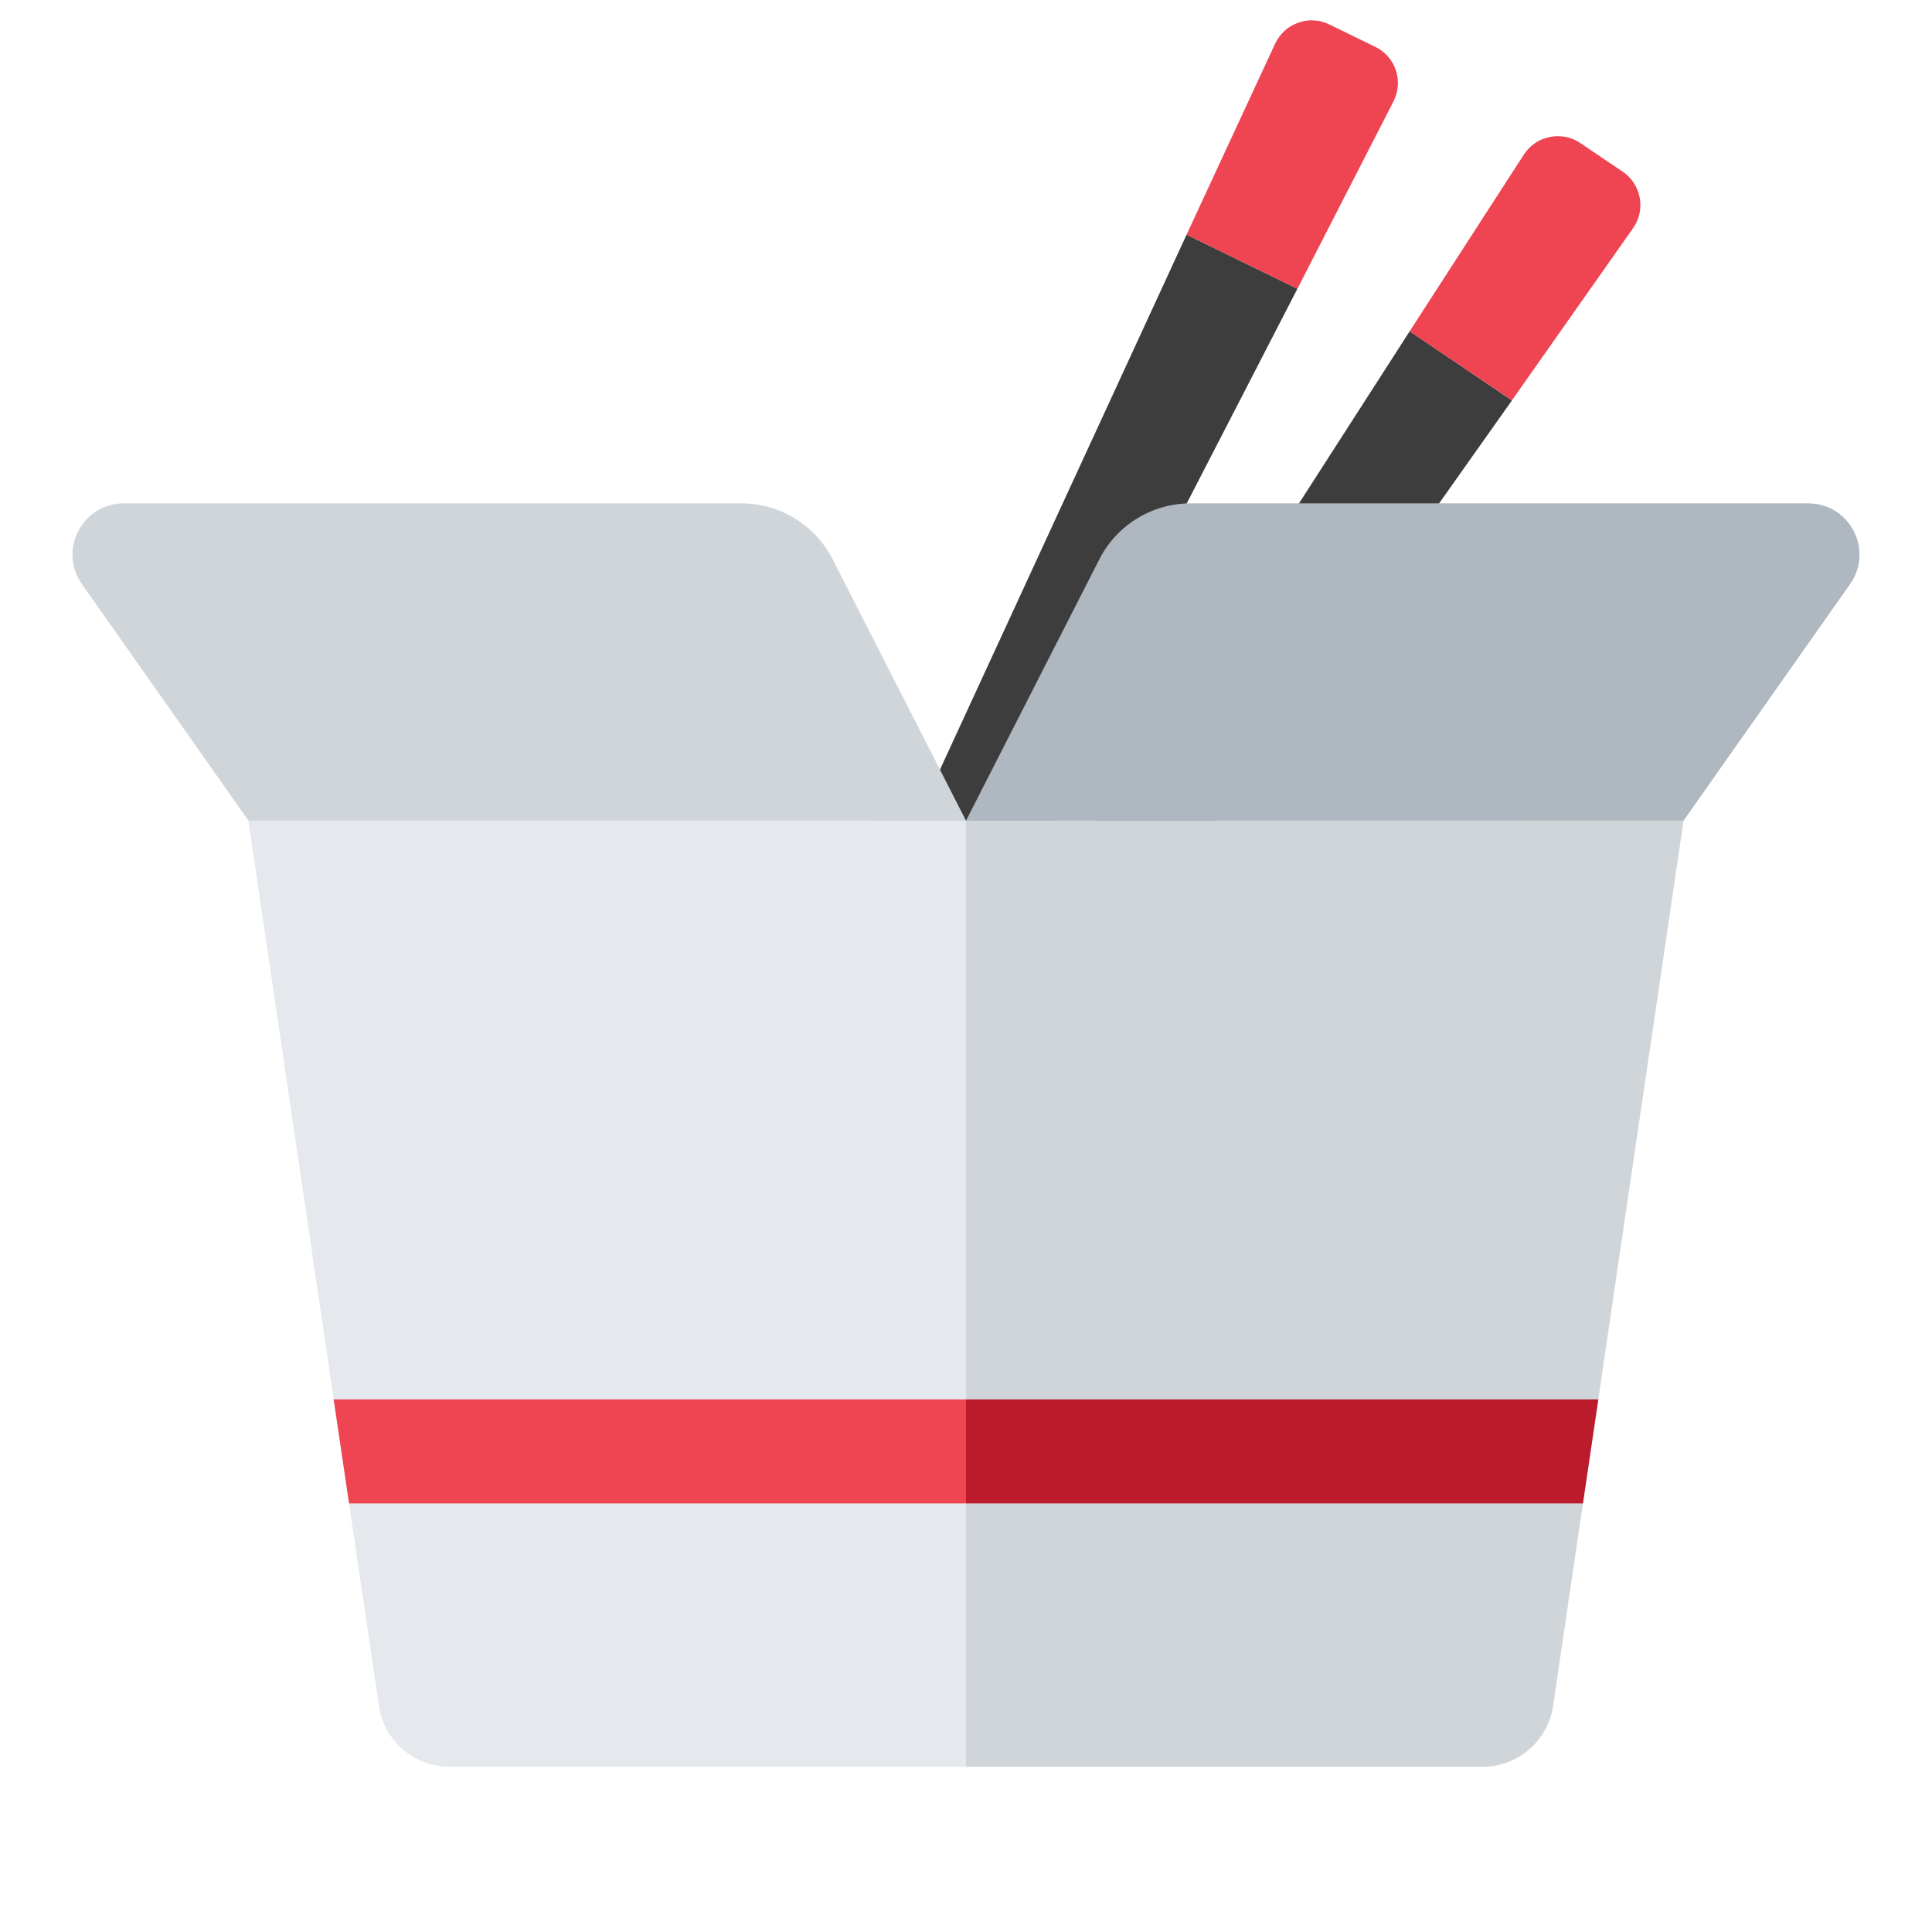 <svg width="24" height="24" viewBox="0 0 24 24" fill="none" xmlns="http://www.w3.org/2000/svg">
<g clip-path="url(#clip0_685_2350)">
<path d="M14.74 2.915L8.557 16.328C8.456 16.544 8.549 16.805 8.763 16.909C8.918 16.985 9.098 16.96 9.227 16.86C9.276 16.822 9.317 16.773 9.348 16.714L16.117 3.587L14.74 2.915Z" fill="#3D3D3D"/>
<path d="M17.31 1.26C17.372 1.139 17.382 1.002 17.34 0.873C17.297 0.745 17.206 0.641 17.084 0.582L16.514 0.304C16.392 0.244 16.254 0.236 16.127 0.282C15.999 0.327 15.898 0.42 15.84 0.543L14.74 2.915L16.117 3.587L17.31 1.26Z" fill="#EF4452"/>
<path d="M17.511 4.116L9.521 16.539C9.392 16.738 9.448 17.01 9.645 17.142C9.788 17.239 9.97 17.239 10.111 17.158C10.165 17.127 10.213 17.084 10.252 17.031L18.782 4.974L17.512 4.116H17.511Z" fill="#3D3D3D"/>
<path d="M20.286 2.835C20.364 2.724 20.394 2.59 20.369 2.456C20.345 2.323 20.269 2.208 20.157 2.132L19.631 1.777C19.518 1.701 19.383 1.675 19.251 1.702C19.117 1.729 19.005 1.806 18.93 1.92L17.511 4.116L18.782 4.973L20.286 2.835Z" fill="#EF4452"/>
<path d="M18.416 21.948H12V10.194H20.914L19.299 21.151C19.252 21.603 18.871 21.948 18.416 21.948Z" fill="#D0D5DA"/>
<path d="M12 10.195L13.657 6.947C13.874 6.521 14.312 6.253 14.79 6.253H22.463C22.978 6.253 23.279 6.833 22.983 7.255L20.914 10.194L12 10.195Z" fill="#AFB7C0"/>
<path d="M12 17.384V18.676H19.664L19.855 17.384H12Z" fill="#BB1B2A"/>
<path d="M5.583 21.948H12V10.194H3.085L4.701 21.151C4.747 21.603 5.128 21.948 5.583 21.948Z" fill="#E5E9EE"/>
<path d="M12 10.195L10.343 6.947C10.126 6.521 9.688 6.253 9.21 6.253H1.537C1.022 6.253 0.72 6.833 1.017 7.255L3.086 10.194L12 10.195Z" fill="#D0D5DA"/>
<path d="M12 17.384V18.676H4.336L4.145 17.384H12Z" fill="#EF4452"/>
</g>
<defs>
<clipPath id="clip0_685_2350">
<rect width="24" height="24" fill="white"/>
</clipPath>
</defs>
</svg>
